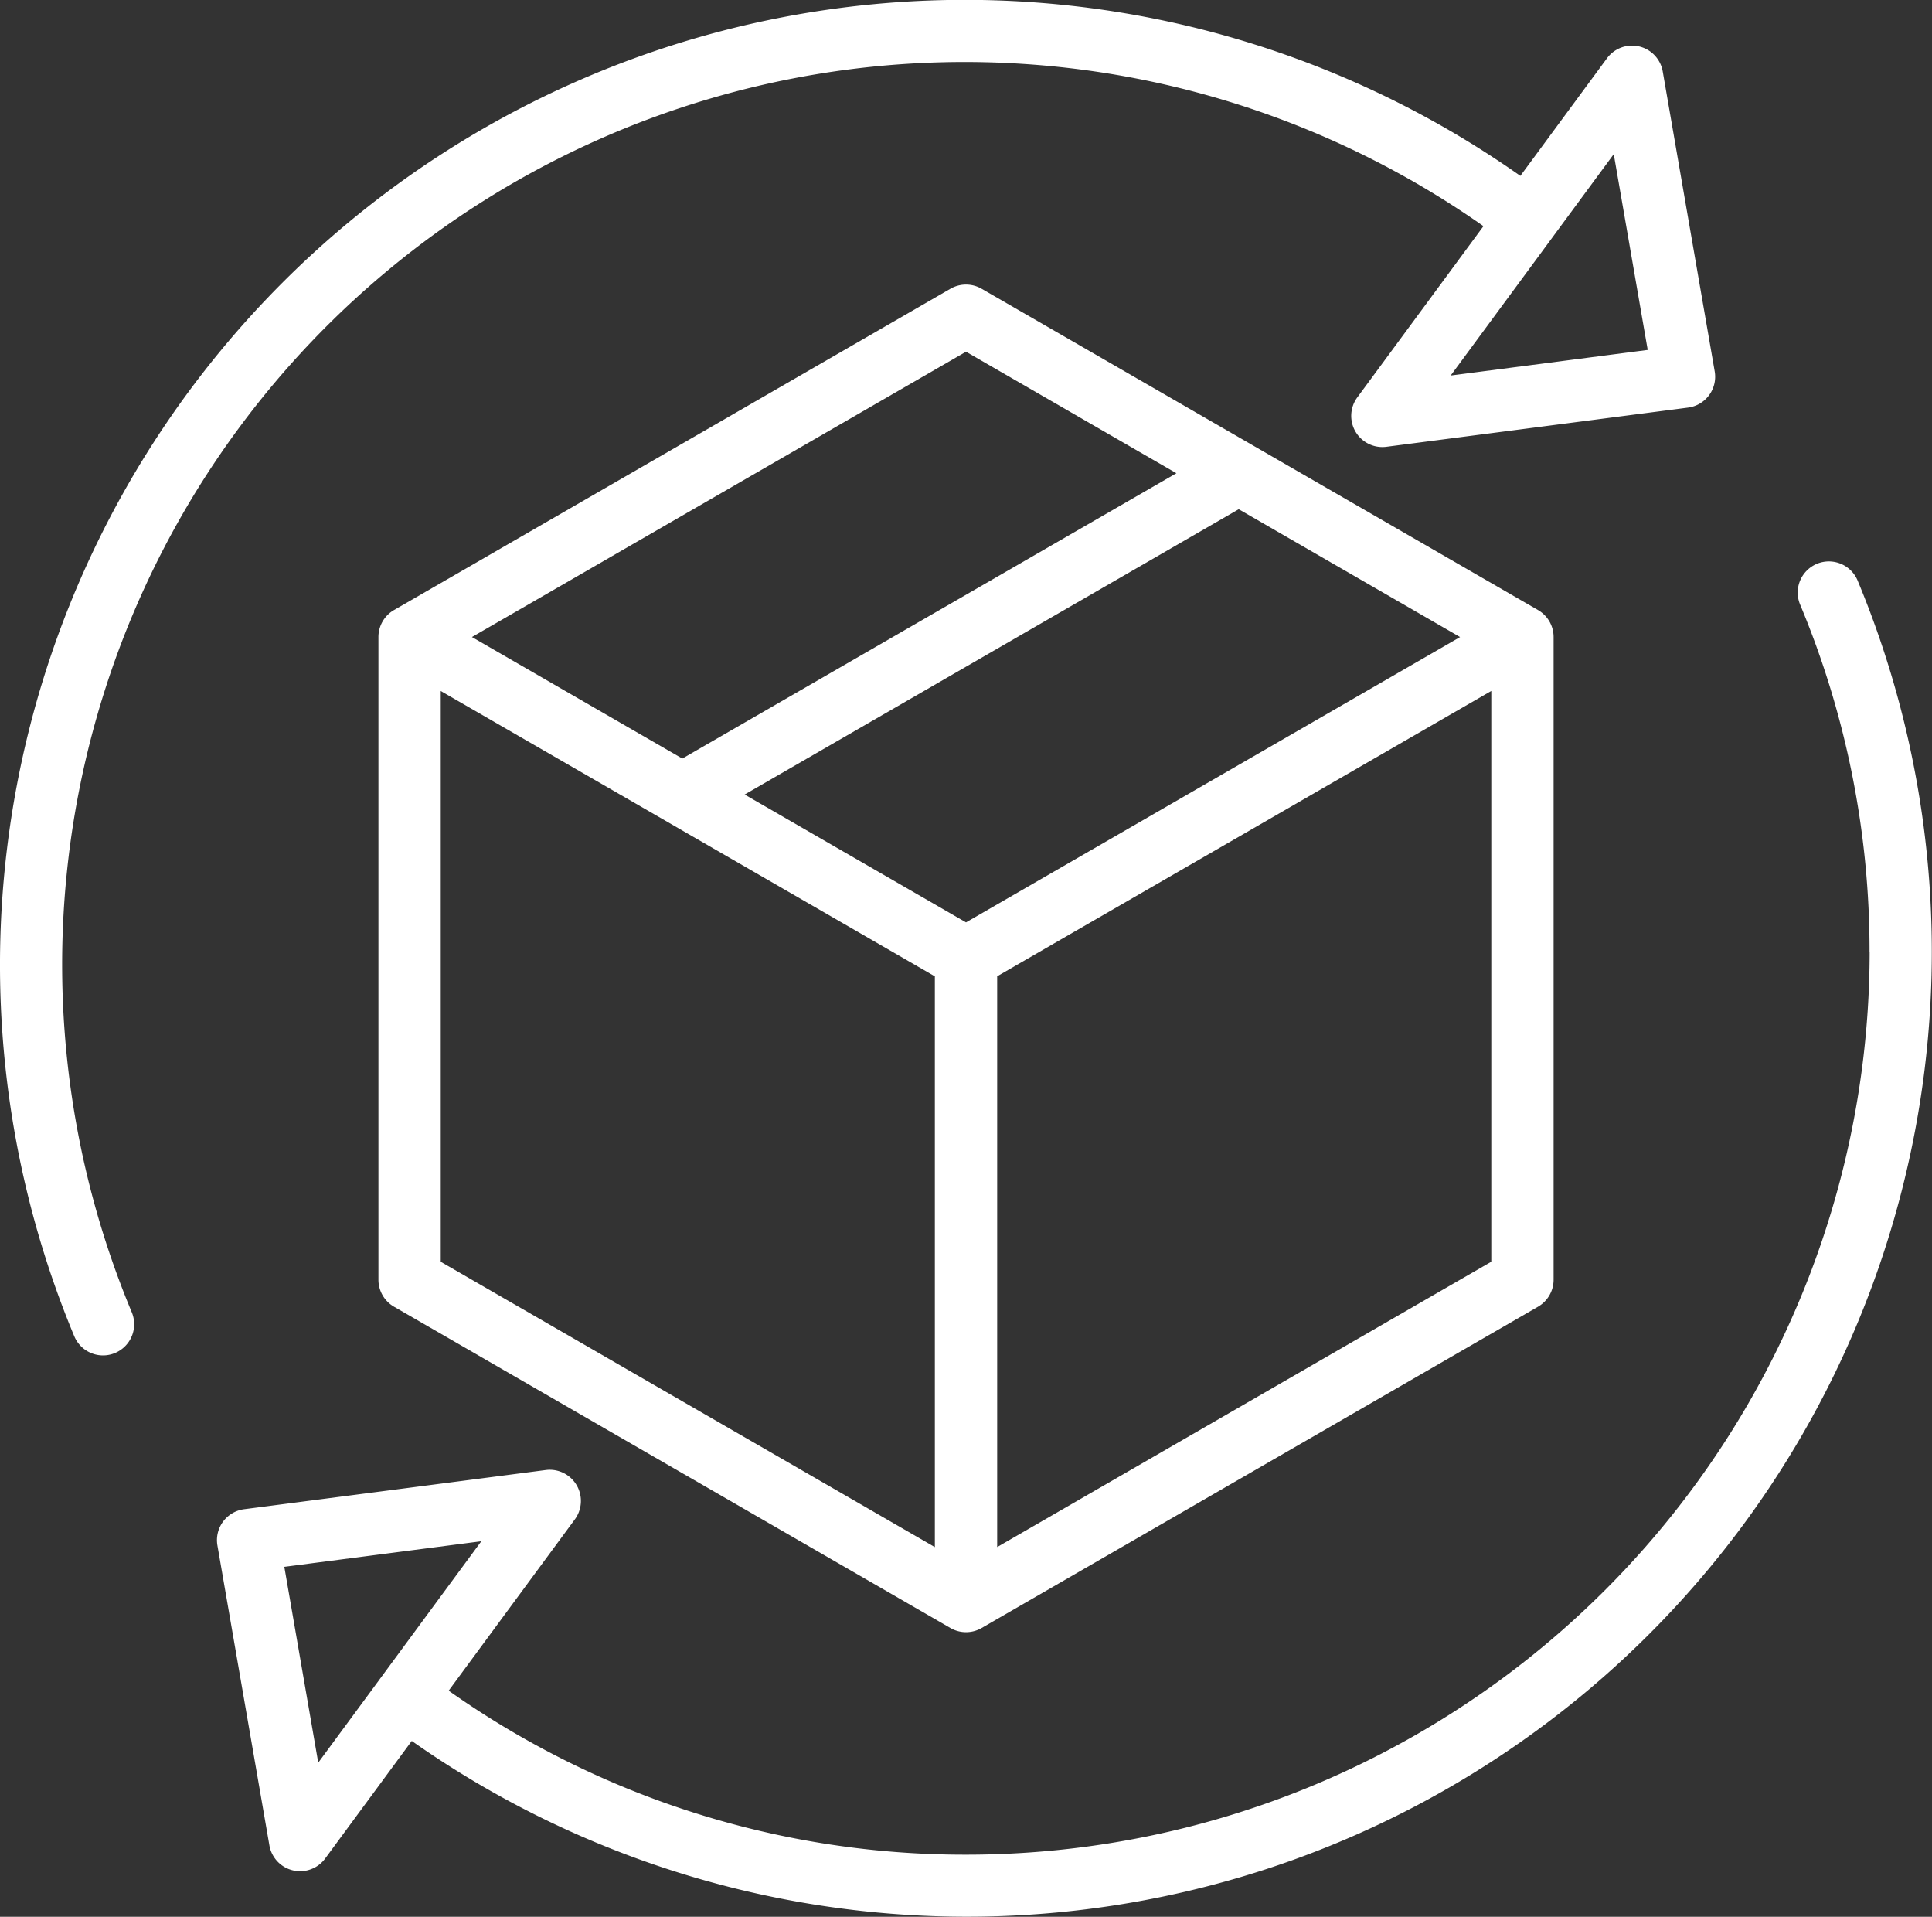 <svg id="box" xmlns="http://www.w3.org/2000/svg" width="59.926" height="59.44" viewBox="0 0 59.926 59.44">
  <rect x="0" y="0" width="59.926" height="59.44" fill="#333333" stroke="none"/>
  <path id="Path_27" data-name="Path 27" d="M138.973,178.954a28.017,28.017,0,0,1-27.985,27.986,27.725,27.725,0,0,1-16.09-5.086l3.912-5.31a.966.966,0,0,0-.9-1.532l-9.357,1.215a.967.967,0,0,0-.828,1.124l1.612,9.3a.966.966,0,0,0,1.73.408l2.686-3.646A29.927,29.927,0,0,0,138.6,167.429a.966.966,0,1,0-1.783.746,27.8,27.8,0,0,1,2.153,10.779ZM92.78,201.47l-.008.01-.012.018-1.908,2.589L89.8,198.014l6.111-.794Z" transform="translate(-80.981 -149.426)" fill="#fff"/>
  <path id="Path_28" data-name="Path 28" d="M42.183,82.781a.967.967,0,0,0,.891-1.339A27.99,27.99,0,0,1,85,47.762l-3.912,5.31a.966.966,0,0,0,.9,1.532l9.357-1.215a.966.966,0,0,0,.828-1.124l-1.612-9.3a.966.966,0,0,0-1.73-.408l-2.686,3.646A29.927,29.927,0,0,0,41.291,82.187.967.967,0,0,0,42.183,82.781ZM87.114,48.146l.008-.01.012-.018,1.908-2.589L90.095,51.6l-6.111.794Z" transform="translate(-38.987 -40.749)" fill="#fff"/>
  <path id="Path_29" data-name="Path 29" d="M141.742,146.323a.966.966,0,0,0,.967,0l17.259-9.964a.967.967,0,0,0,.483-.837V115.593a.966.966,0,0,0-.483-.837l-17.259-9.964a.966.966,0,0,0-.967,0l-17.259,9.964a.966.966,0,0,0-.483.837v19.929a.967.967,0,0,0,.483.837Zm16.776-11.359-15.326,8.848v-17.7l15.326-8.848Zm-.968-19.371-15.325,8.848-6.866-3.964,15.325-8.848Zm-15.325-8.848,6.526,3.768-15.325,8.848-6.526-3.768Zm-16.292,10.521,15.326,8.848v17.7l-15.326-8.848Z" transform="translate(-112.262 -95.838)" fill="#fff"/>
</svg>
